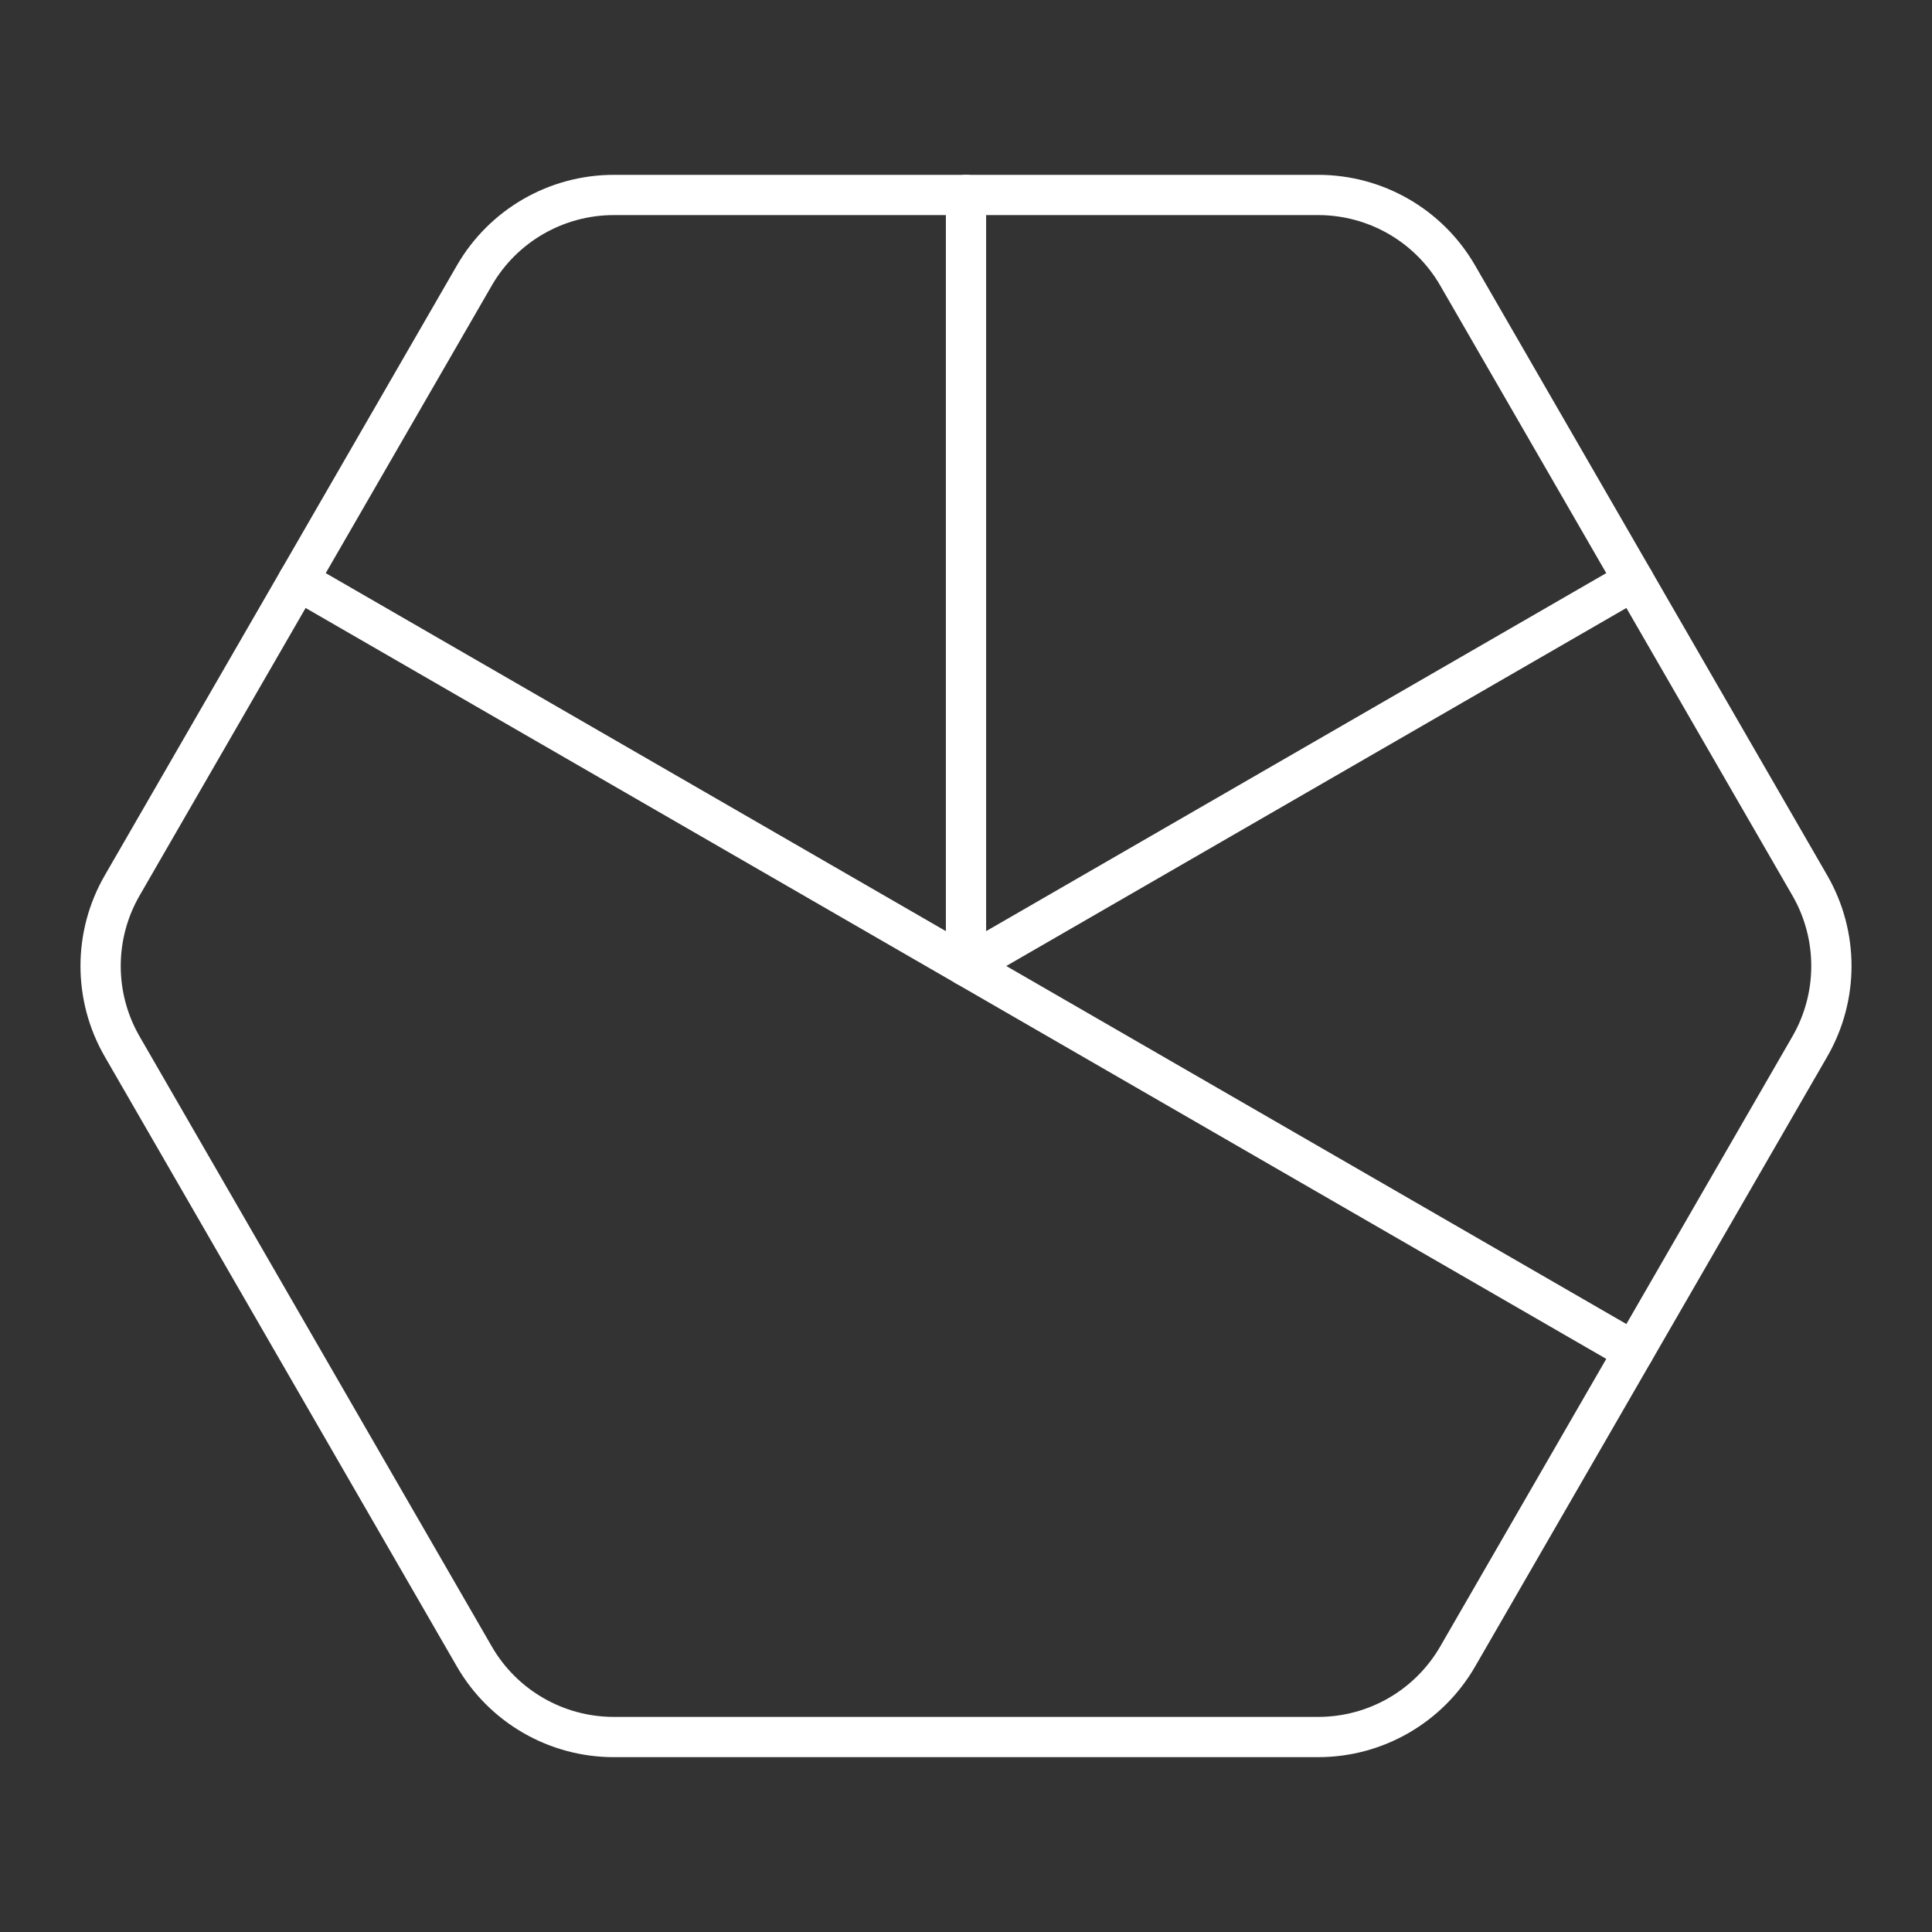 <?xml version="1.0" encoding="UTF-8"?><svg id="a" xmlns="http://www.w3.org/2000/svg" viewBox="0 0 48 48"><rect x="0" y="0" width="48" height="48" fill="#333333" stroke="none"/><path d="M15.25,4.844c-1.429-0-2.75.762-3.465,2L3.035,22c-.714,1.238-.714,2.762,0,4l8.75,15.156c.715,1.238,2.035,2,3.465,2h17.5c1.429 0,2.75-.762,3.465-2l8.75-15.156c.714-1.238.714-2.762,0-4l-8.75-15.156c-.715-1.238-2.035-2-3.465-2H15.25Z" style="fill:none; stroke:#fff; stroke-linecap:round; stroke-linejoin:round;"/><path d="M7.41,14.422l33.18,19.156" style="fill:none; stroke:#fff; stroke-linecap:round; stroke-linejoin:round;"/><path d="M40.59,14.422l-16.59,9.578V4.844" style="fill:none; stroke:#fff; stroke-linecap:round; stroke-linejoin:round;"/></svg>